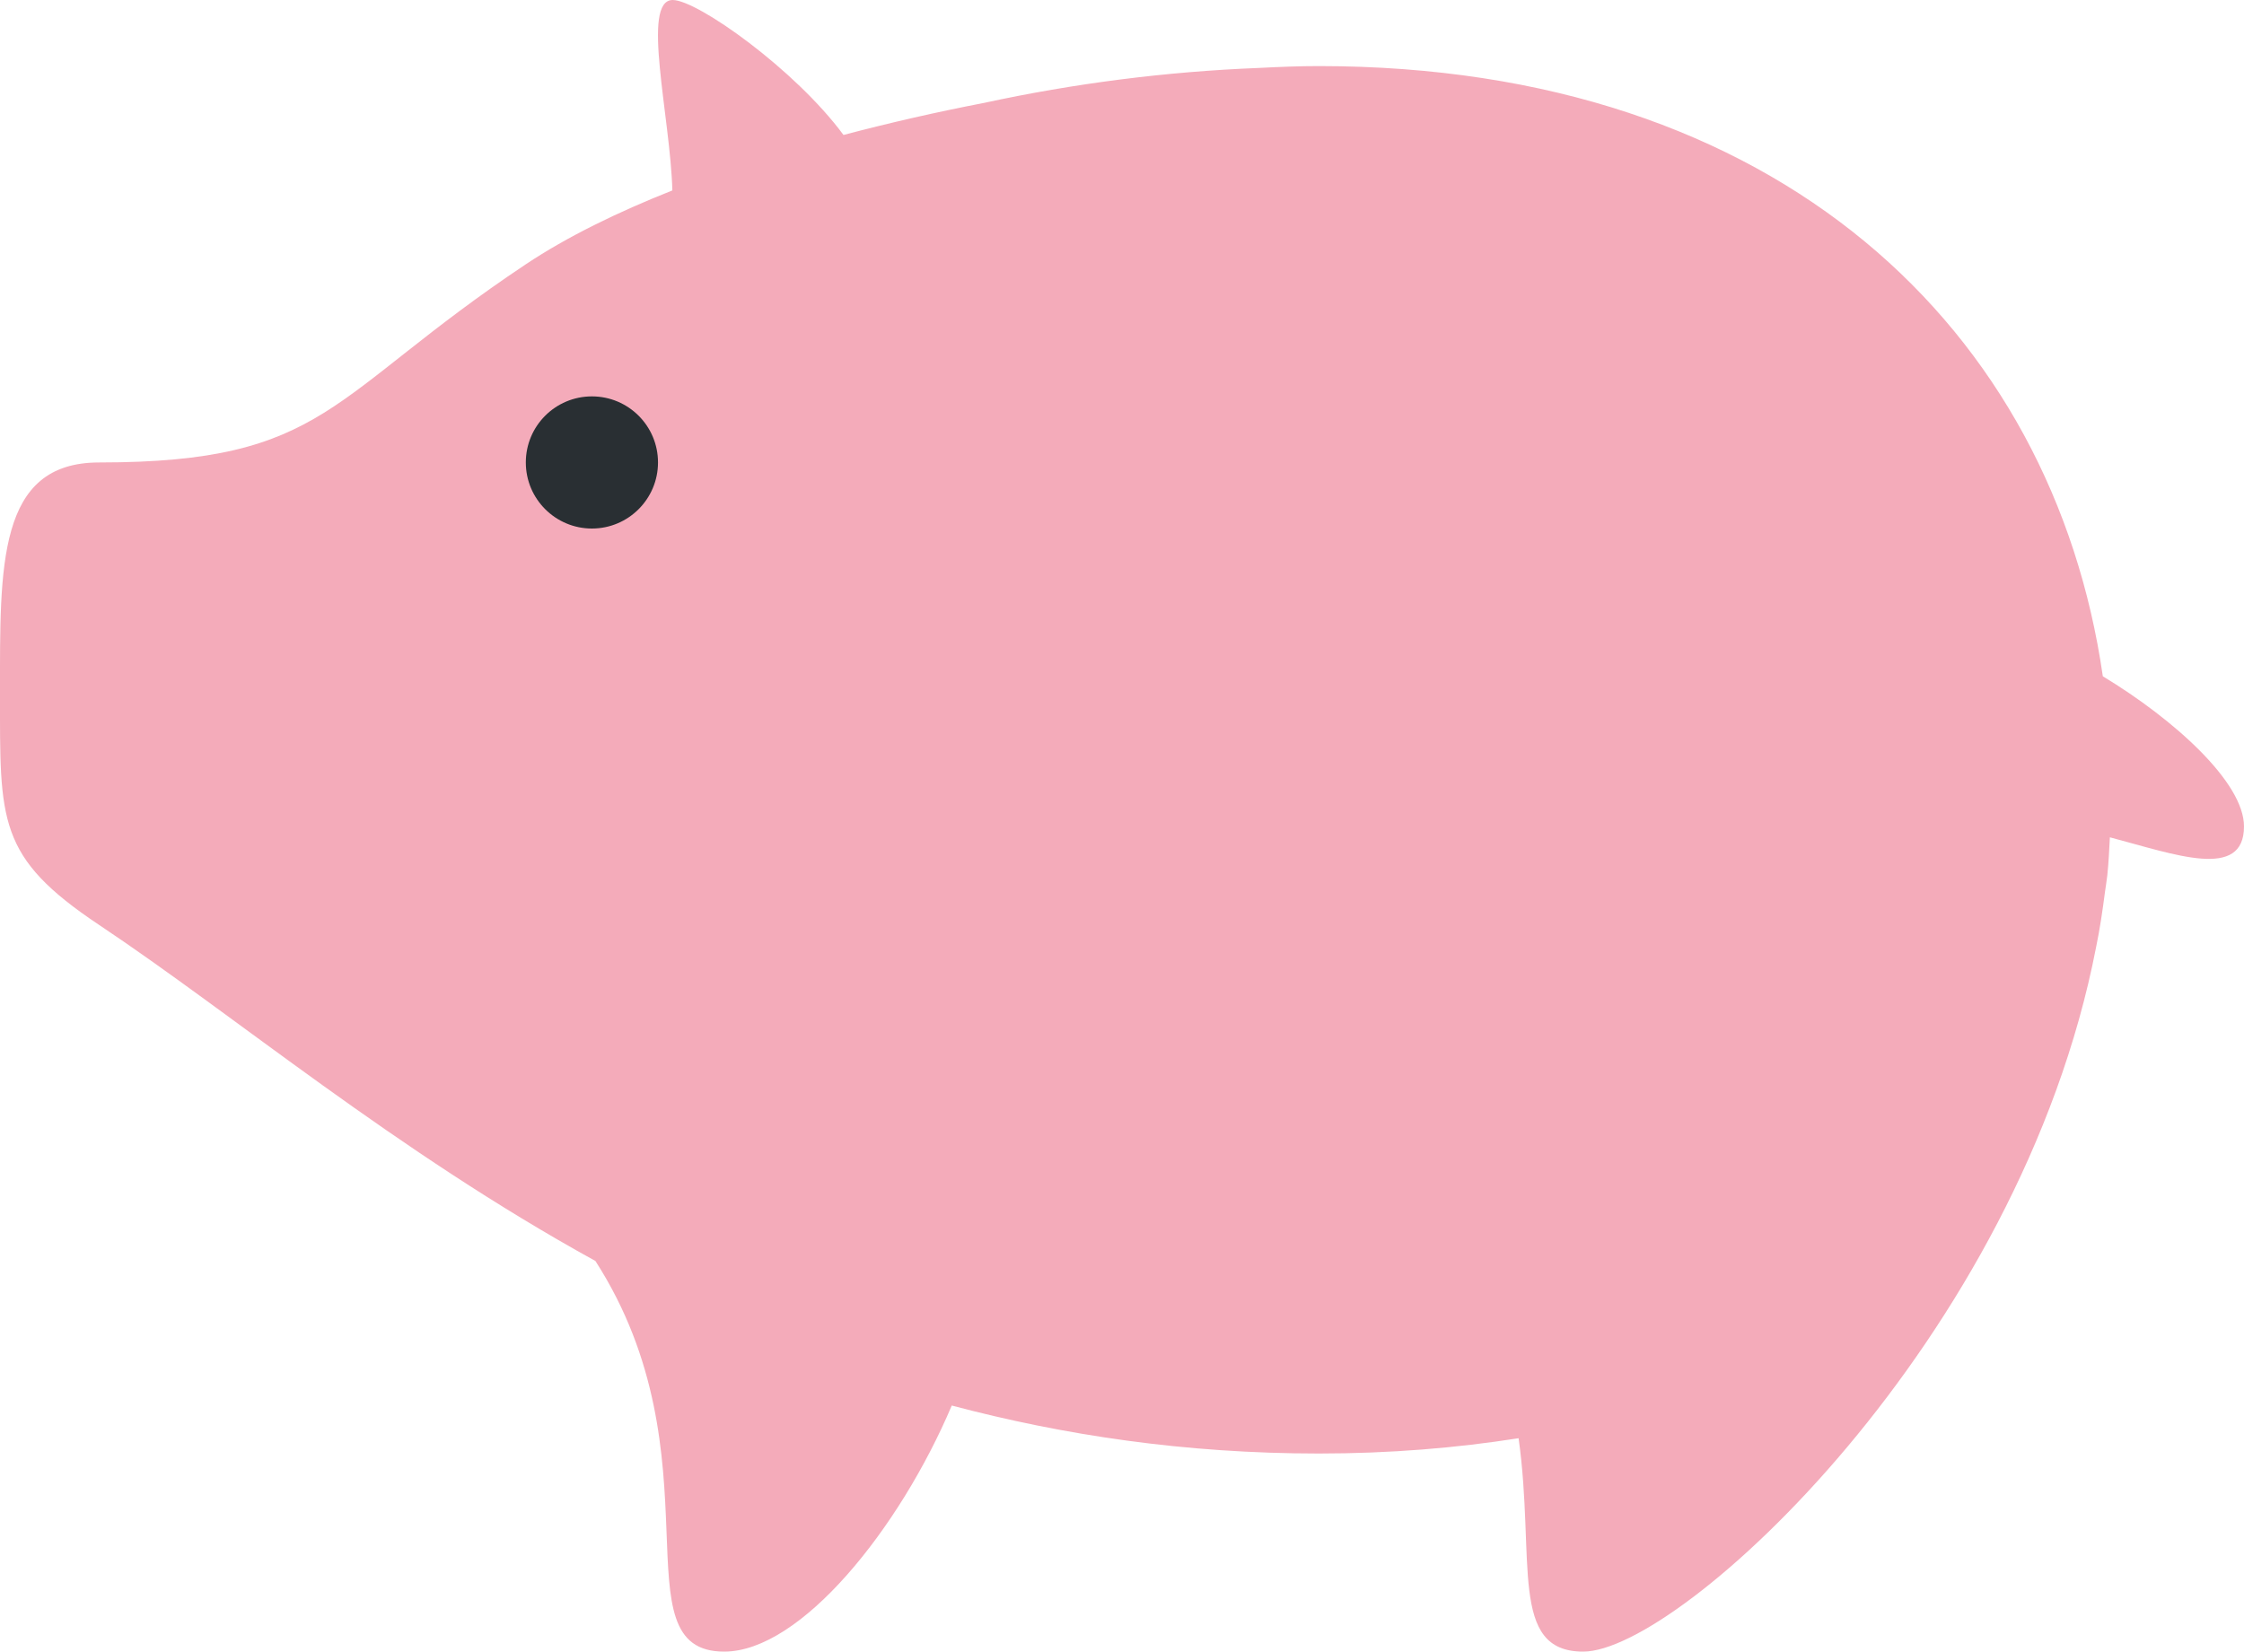 <?xml version="1.0" encoding="UTF-8" standalone="no"?>
<svg
   xmlns:dc="http://purl.org/dc/elements/1.1/"
   xmlns:cc="http://creativecommons.org/ns#"
   xmlns:rdf="http://www.w3.org/1999/02/22-rdf-syntax-ns#"
   xmlns:svg="http://www.w3.org/2000/svg"
   xmlns="http://www.w3.org/2000/svg"
   xmlns:sodipodi="http://sodipodi.sourceforge.net/DTD/sodipodi-0.dtd"
   xmlns:inkscape="http://www.inkscape.org/namespaces/inkscape"
   viewBox="0 0 35.955 26.471"
   id="svg2"
   version="1.1"
   inkscape:version="0.91 r13725"
   sodipodi:docname="1f416.svg"
   width="35.955"
   height="26.471">
  <defs
     id="defs10" />
  <sodipodi:namedview
     pagecolor="#ffffff"
     bordercolor="#666666"
     borderopacity="1"
     objecttolerance="10"
     gridtolerance="10"
     guidetolerance="10"
     inkscape:pageopacity="0"
     inkscape:pageshadow="2"
     inkscape:window-width="640"
     inkscape:window-height="480"
     id="namedview8"
     showgrid="false"
     inkscape:zoom="6.5555556"
     inkscape:cx="17.955115"
     inkscape:cy="18"
     inkscape:window-x="0"
     inkscape:window-y="0"
     inkscape:window-maximized="0"
     inkscape:current-layer="svg2" />
  <path
     d="m 33.693,10.839 c -0.799,-5.543 -5.186,-9.78 -12.562,-9.78 -0.293,0 -0.621,0.012 -0.964,0.03 -1.479,0.058 -2.961,0.248 -4.399,0.56 -0.749,0.144 -1.507,0.317 -2.253,0.514 -0.775,-1.051 -2.342,-2.163 -2.736,-2.163 -0.512,0 -0.038,1.871 -0.006,3.052 -0.88,0.349 -1.685,0.742 -2.347,1.183 -3.177,2.118 -3.177,3.177 -6.838,3.177 -1.632,0 -1.588,1.658 -1.588,3.705 0,2.046 -0.044,2.618 1.588,3.707 2.183,1.456 4.731,3.612 7.952,5.386 2.023,3.147 0.325,6.261 2.063,6.261 1.226,0 2.807,-1.964 3.647,-3.944 1.788,0.474 3.732,0.769 5.881,0.769 1.142,0 2.204,-0.089 3.201,-0.245 0.272,1.944 -0.16,3.42 1.035,3.42 1.555,0 6.998,-4.994 8.218,-11.29 0.06,-0.287 0.103,-0.582 0.142,-0.882 0.012,-0.09 0.028,-0.18 0.038,-0.271 0.021,-0.199 0.03,-0.404 0.041,-0.608 1.046,0.275 2.149,0.693 2.149,-0.175 0,-0.705 -1.119,-1.715 -2.262,-2.406 z"
     id="path4"
     inkscape:connector-curvature="0"
     style="fill:#f4abba" />
  <path
     d="m 10.543,7.412 c 0,0.584 -0.474,1.059 -1.059,1.059 -0.584,0 -1.059,-0.474 -1.059,-1.059 0,-0.585 0.474,-1.059 1.059,-1.059 0.585,0 1.059,0.474 1.059,1.059 z"
     id="path6"
     inkscape:connector-curvature="0"
     style="fill:#292f33" />
</svg>
